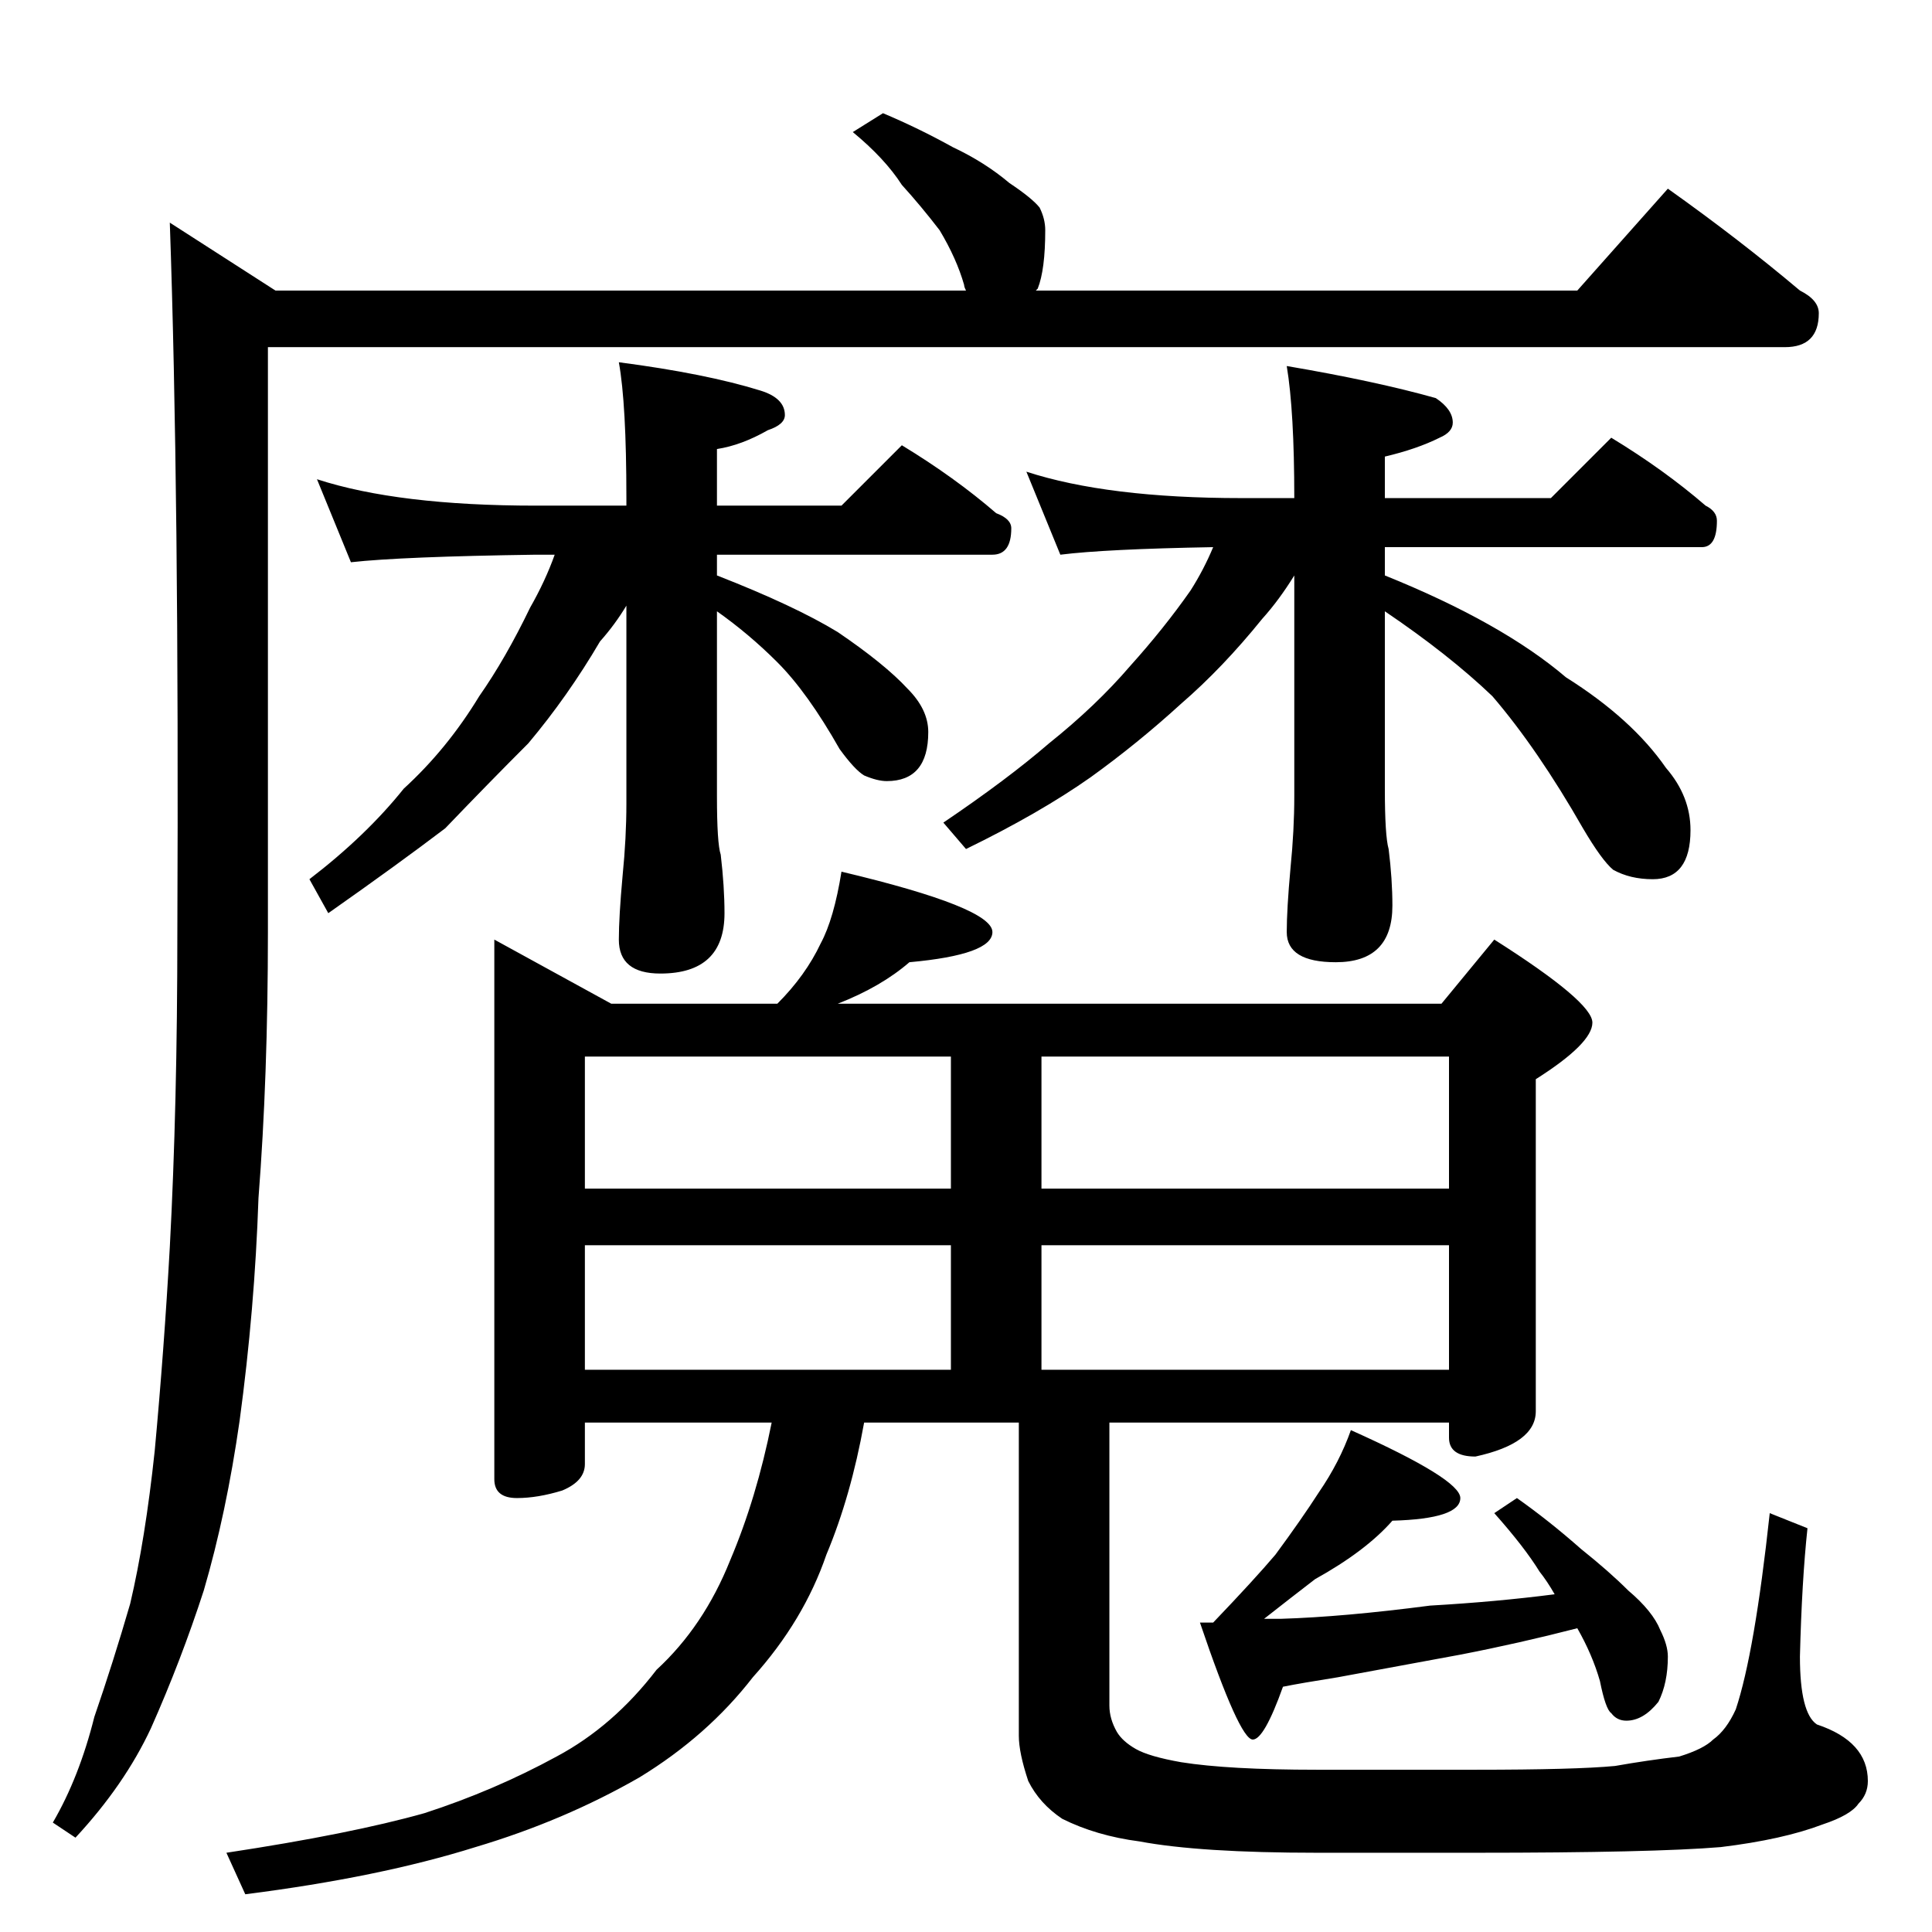 <?xml version="1.0" standalone="no"?>
<!DOCTYPE svg PUBLIC "-//W3C//DTD SVG 1.1//EN" "http://www.w3.org/Graphics/SVG/1.1/DTD/svg11.dtd" >
<svg xmlns="http://www.w3.org/2000/svg" xmlns:xlink="http://www.w3.org/1999/xlink" version="1.1" viewBox="0 -204 1024 1024">
  <g transform="matrix(1 0 0 -1 0 820)">
   <path fill="currentColor"
d="M468 964q19 -8 37 -18q17 -8 30 -19q12 -8 16 -13q3 -6 3 -12q0 -21 -4 -31l-1 -1h287l48 54q38 -27 70 -54q10 -5 10 -12q0 -18 -18 -18h-804v-310q0 -77 -5 -141q-2 -59 -10 -118q-7 -49 -19 -90q-12 -37 -28 -73q-14 -30 -40 -58l-12 8q14 24 22 56q10 29 19 60
q8 34 13 81q5 54 8 108q4 75 4 167q1 233 -4 376l56 -36h366q-1 2 -1 3q-4 14 -13 29q-10 13 -20 24q-9 14 -26 28zM446 562q80 -19 80 -32q0 -12 -44 -16q-15 -13 -38 -22h320l28 34q52 -33 52 -44t-30 -30v-176q0 -17 -32 -24q-14 0 -14 10v8h-180v-150q0 -7 4 -14
q3 -5 10 -9t24 -7q25 -4 72 -4h84q53 0 74 2q17 3 34 5q13 4 18 9q7 5 12 16q10 30 18 104l20 -8q-3 -28 -4 -68q0 -30 9 -36q27 -9 27 -30q0 -7 -5 -12q-4 -6 -19 -11q-21 -8 -54 -12q-36 -3 -130 -3h-84q-62 0 -94 6q-23 3 -41 12q-12 8 -18 20q-5 15 -5 24v166h-82
q-7 -39 -20 -70q-12 -35 -39 -65q-24 -31 -60 -53q-40 -23 -87 -37q-51 -16 -122 -25l-10 22q66 10 105 21q37 12 70 30q30 16 53 46q25 23 39 58q14 33 22 73h-99v-22q0 -9 -12 -14q-13 -4 -24 -4q-12 0 -12 10v286l62 -34h88q15 15 23 32q7 13 11 38zM310 298h194v66h-194
v-66zM552 298h216v66h-216v-66zM310 394h194v70h-194v-70zM552 464v-70h216v70h-216zM716 266q58 -26 58 -36q0 -11 -36 -12q-14 -16 -41 -31q-13 -10 -27 -21h9q33 1 79 7q35 2 66 6q-4 7 -8 12q-8 13 -24 31l12 8q17 -12 34 -27q15 -12 25 -22q13 -11 17 -21q4 -8 4 -14
q0 -14 -5 -24q-8 -10 -17 -10q-5 0 -8 4q-3 2 -6 17q-4 14 -12 28q-31 -8 -62 -14q-38 -7 -65 -12q-19 -3 -29 -5q-10 -28 -16 -28q-7 0 -28 62h7q22 23 33 36q14 19 23 33q11 16 17 33zM168 770q43 -14 116 -14h48v4q0 50 -4 72q46 -6 75 -15q13 -4 13 -13q0 -5 -9 -8
q-14 -8 -27 -10v-30h66l32 32q28 -17 50 -36q8 -3 8 -8q0 -14 -10 -14h-146v-11q41 -16 64 -30q25 -17 37 -30q11 -11 11 -23q0 -26 -22 -26q-5 0 -12 3q-5 3 -13 14q-17 30 -33 46q-15 15 -32 27v-98q0 -25 2 -31q2 -17 2 -31q0 -32 -34 -32q-22 0 -22 18q0 12 2 34
q2 20 2 38v105q-6 -10 -14 -19q-17 -29 -38 -54q-21 -21 -44 -45q-25 -19 -62 -45l-10 18q30 23 50 48q23 21 40 49q14 20 27 47q8 14 13 28h-10q-71 -1 -98 -4zM544 774q43 -14 114 -14h28q0 46 -4 70q47 -8 79 -17q9 -6 9 -13q0 -5 -7 -8q-12 -6 -29 -10v-22h88l32 32
q28 -17 50 -36q6 -3 6 -8q0 -14 -8 -14h-168v-15q62 -25 96 -54q35 -22 53 -48q13 -15 13 -33q0 -26 -20 -26q-12 0 -21 5q-6 5 -16 22q-24 42 -48 70q-23 22 -57 45v-94q0 -25 2 -32q2 -16 2 -30q0 -30 -30 -30q-26 0 -26 16q0 12 2 34q2 20 2 38v117q-8 -13 -17 -23
q-21 -26 -43 -45q-23 -21 -48 -39q-27 -19 -66 -38l-12 14q34 23 56 42q25 20 43 41q18 20 32 40q7 11 12 23q-57 -1 -81 -4z" />
  </g>

</svg>
